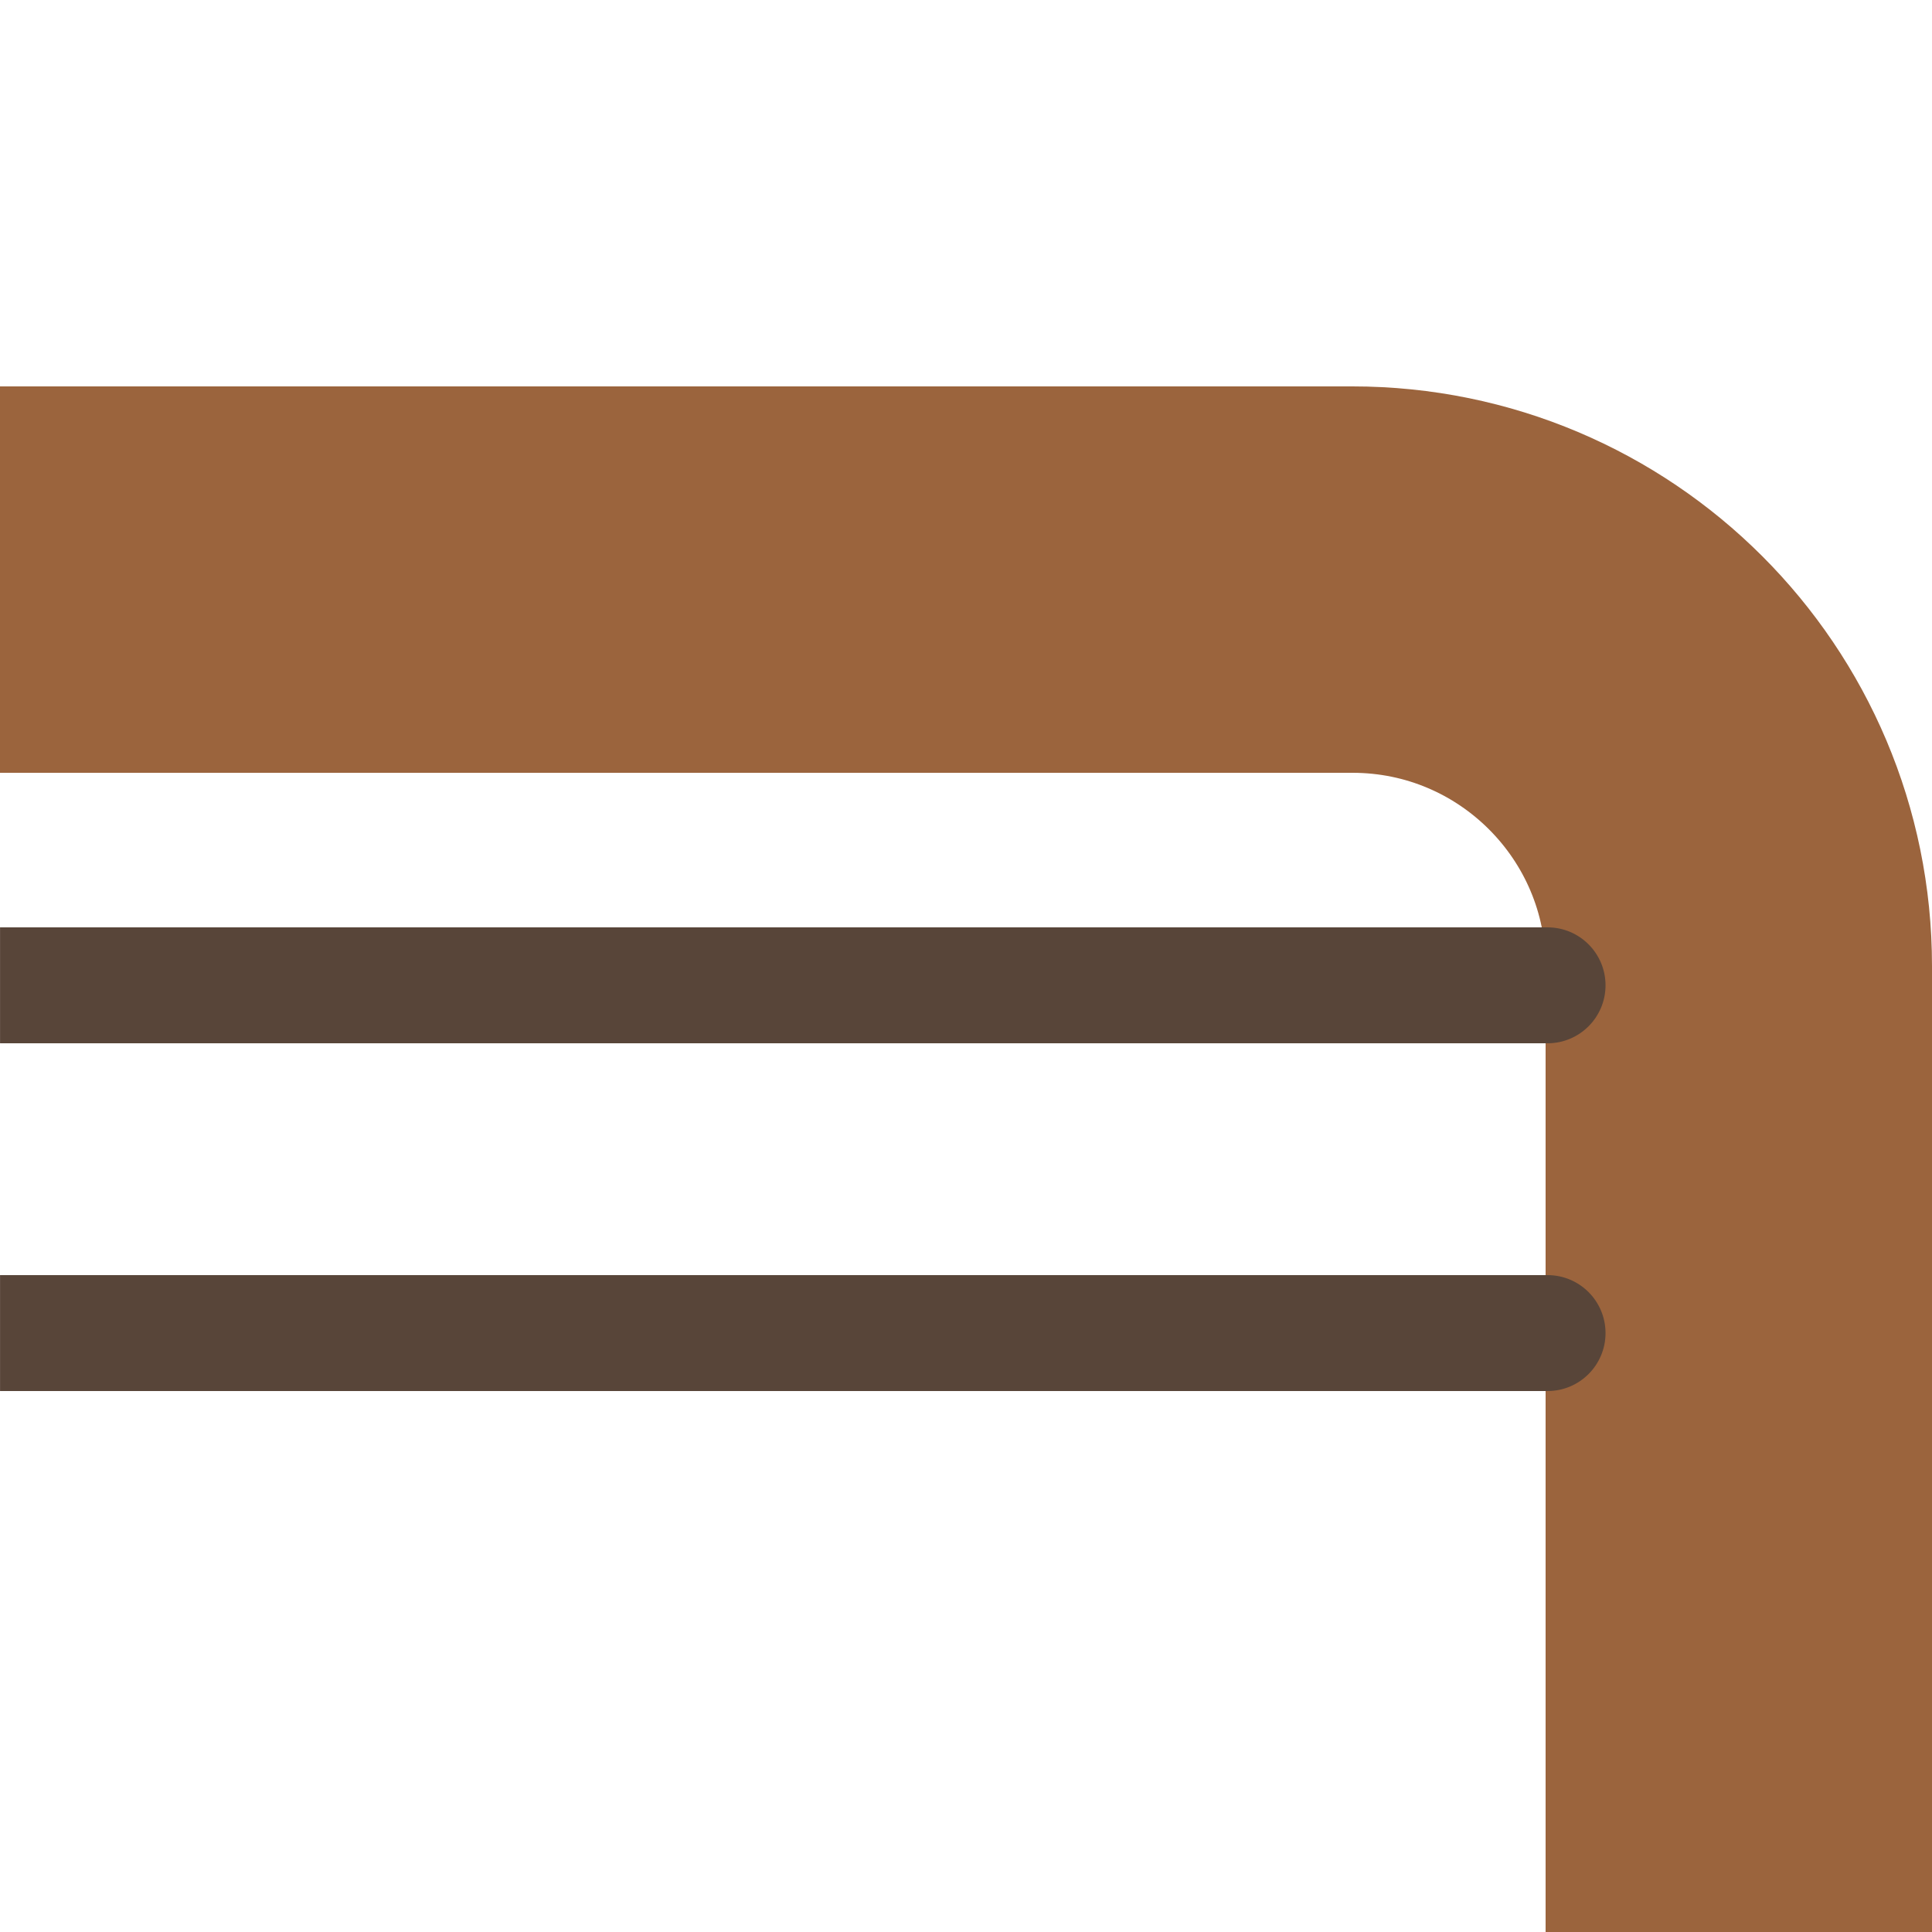 <svg width="50" height="50" viewBox="0 0 50 50" fill="none" xmlns="http://www.w3.org/2000/svg">
<path d="M45 50V25C45 19.477 40.523 15 35 15H0" stroke="#9B643D" stroke-width="10"/>
<path d="M40.051 24C40.879 24 41.551 24.672 41.551 25.5C41.551 26.328 40.879 27 40.051 27V24ZM40.051 27H0.001V24H40.051V27Z" fill="#584539"/>
<path d="M40.051 33C40.879 33 41.551 33.672 41.551 34.5C41.551 35.328 40.879 36 40.051 36V33ZM40.051 36H0.001V33H40.051V36Z" fill="#584539"/>
</svg>
